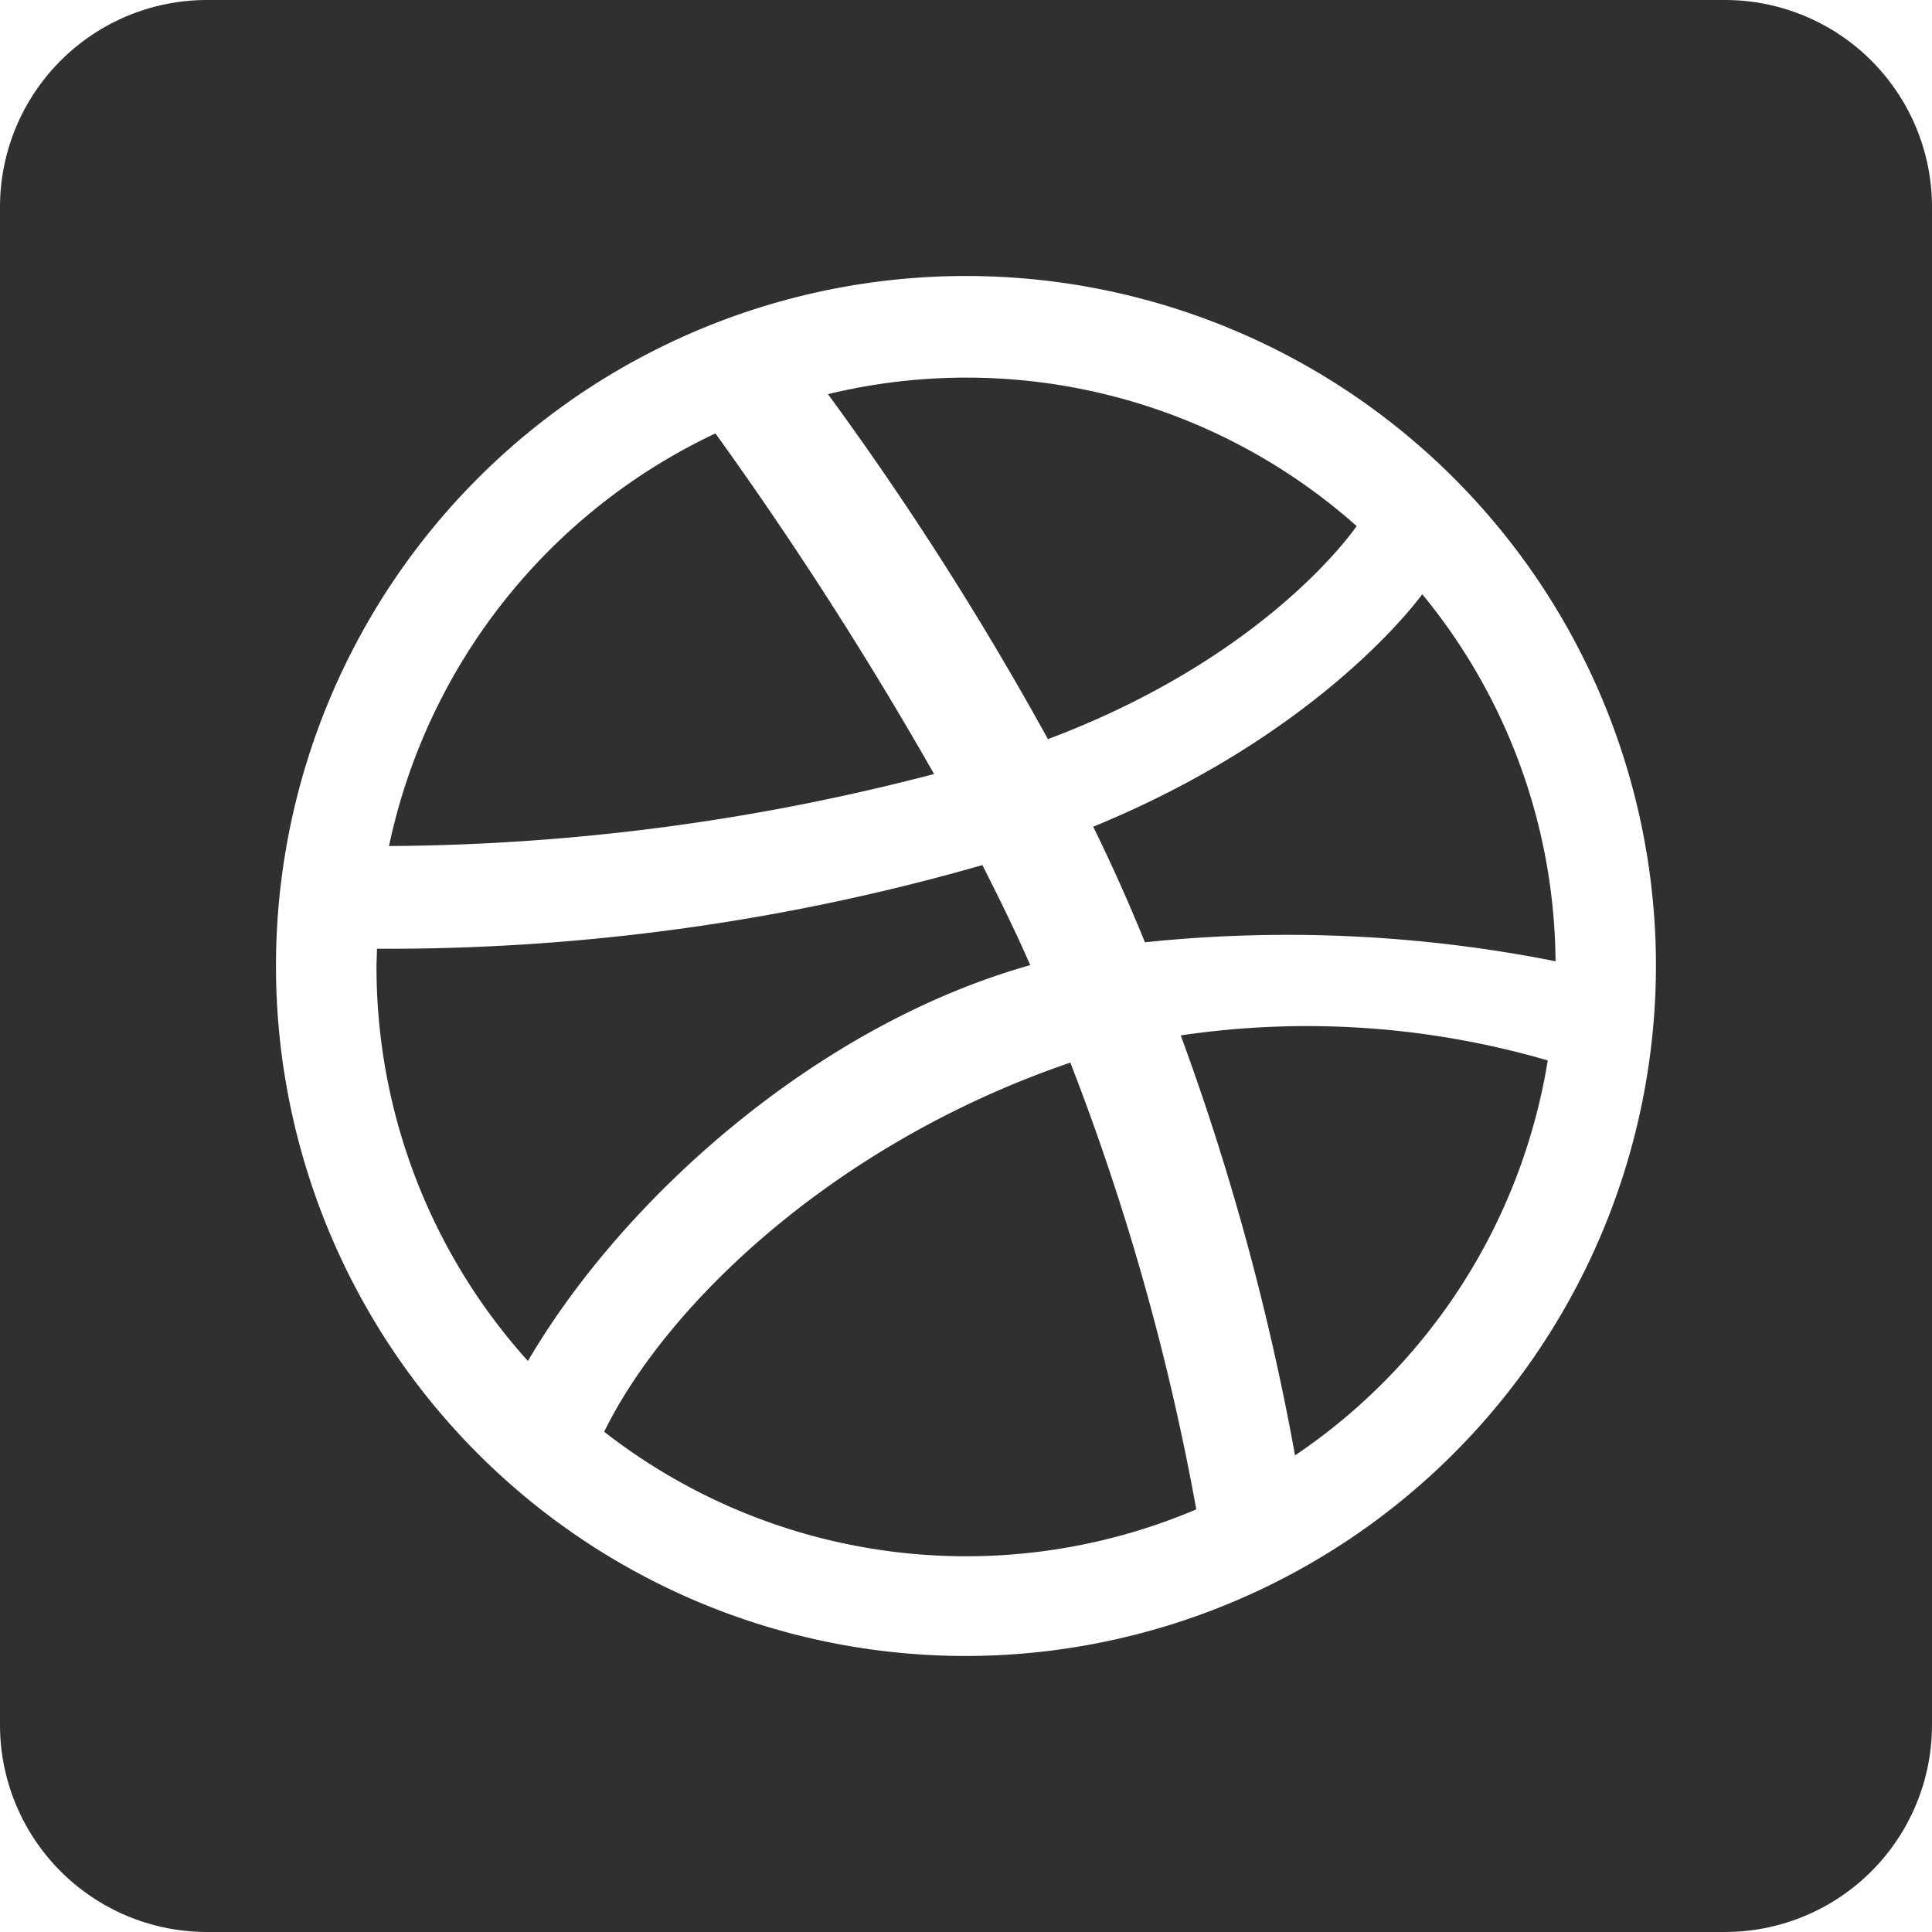 <svg xmlns="http://www.w3.org/2000/svg" width="119.937" height="119.937" viewBox="0 0 119.937 119.937"><path d="M24.148,54.776a36.7,36.7,0,0,1,20.266-25.62A236.157,236.157,0,0,1,57.987,50.3a136.381,136.381,0,0,1-33.839,4.471ZM84.223,34.911A36.457,36.457,0,0,0,51.4,26.719,196.923,196.923,0,0,1,65.055,48.136C78.066,43.237,83.554,35.848,84.223,34.911ZM37.507,91.132A36.519,36.519,0,0,0,74.264,95.95a151.044,151.044,0,0,0-7.817-27.735C51.7,73.248,41.335,83.314,37.507,91.132Zm26.45-28.967c-.91-2.088-1.928-4.15-2.972-6.211A133.97,133.97,0,0,1,23.4,61.147c0,.375-.027.75-.027,1.124a36.521,36.521,0,0,0,9.4,24.469C38.712,76.595,50.732,65.886,63.957,62.165ZM73.3,66.528A156.444,156.444,0,0,1,80.395,92.6,36.626,36.626,0,0,0,96.083,68.081,53.383,53.383,0,0,0,73.3,66.528ZM67.866,53.571c1.285,2.624,2.222,4.765,3.213,7.175a85.269,85.269,0,0,1,25.487,1.178,36.238,36.238,0,0,0-8.272-22.783C87.516,40.185,81.386,48.029,67.866,53.571ZM119.937,15.1v94.236a12.854,12.854,0,0,1-12.85,12.85H12.85A12.854,12.854,0,0,1,0,109.336V15.1A12.854,12.854,0,0,1,12.85,2.25h94.236A12.854,12.854,0,0,1,119.937,15.1ZM102.8,62.218a42.834,42.834,0,1,0-42.834,42.834A42.891,42.891,0,0,0,102.8,62.218Z" transform="translate(0 -2.25)" fill="#32302f"/></svg>